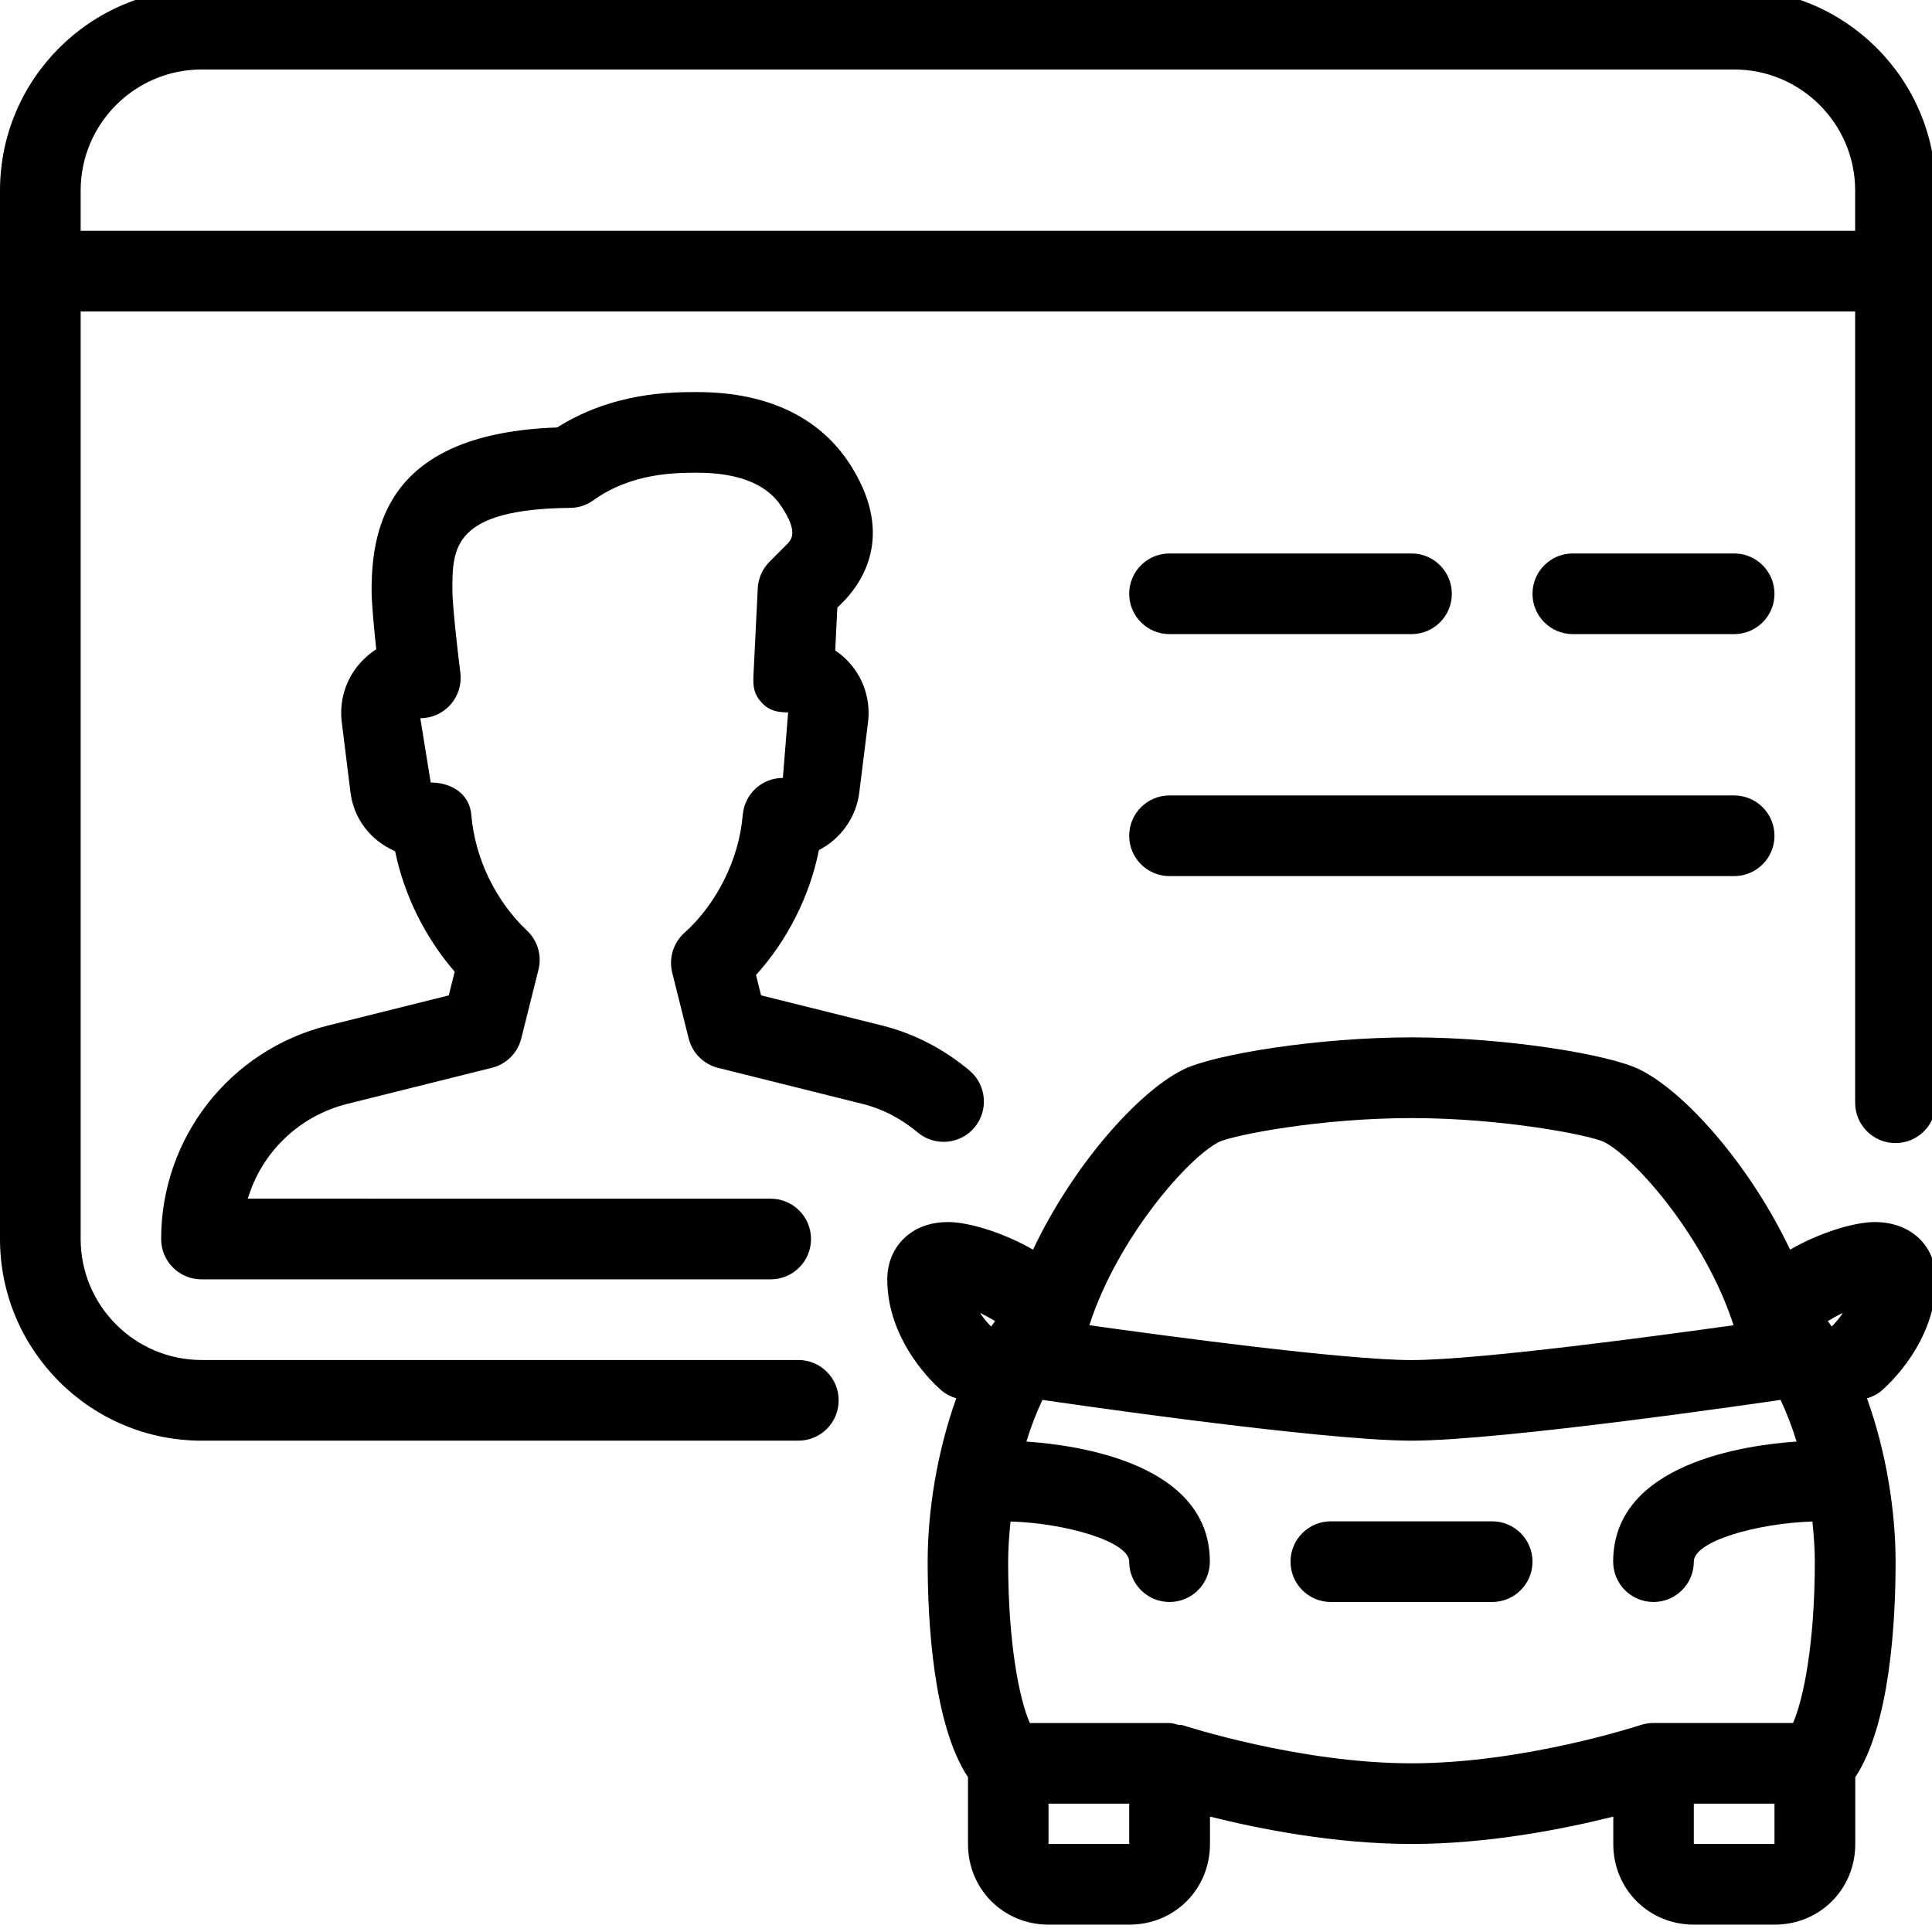 <!-- Generated by IcoMoon.io -->
<svg version="1.1" xmlns="http://www.w3.org/2000/svg" width="32" height="32" viewBox="0 0 32 32">
<title>driver-license</title>
<path d="M12.301 13.502c-0.057 0.72-0.428 1.467-0.965 1.949-0.183 0.164-0.262 0.418-0.202 0.659l0.273 1.091c0.060 0.239 0.246 0.426 0.486 0.486l2.393 0.597c0.33 0.081 0.637 0.241 0.914 0.473 0.283 0.236 0.704 0.2 0.942-0.084 0.235-0.283 0.198-0.704-0.084-0.942-0.433-0.362-0.919-0.612-1.447-0.745l-2.005-0.5-0.084-0.337c0.52-0.574 0.89-1.308 1.042-2.069 0.357-0.184 0.617-0.536 0.669-0.957l0.144-1.16c0.044-0.351-0.064-0.708-0.298-0.974-0.072-0.083-0.155-0.155-0.245-0.215l0.035-0.709 0.122-0.123c0.345-0.365 0.811-1.148 0.073-2.274-0.35-0.534-1.070-1.174-2.517-1.174-0.426 0-1.387 0-2.319 0.586-2.749 0.096-3.073 1.578-3.073 2.696 0 0.22 0.040 0.633 0.077 0.978-0.099 0.063-0.188 0.14-0.269 0.23-0.238 0.268-0.347 0.627-0.302 0.979l0.144 1.162c0.055 0.436 0.331 0.796 0.739 0.974 0.15 0.729 0.5 1.434 0.987 1.995l-0.098 0.393-2.005 0.5c-1.623 0.406-2.759 1.86-2.759 3.535 0 0.369 0.299 0.668 0.668 0.668h9.428c0.369 0 0.668-0.299 0.668-0.668s-0.299-0.668-0.668-0.668l-8.66-0.001c0.228-0.763 0.844-1.369 1.649-1.57l2.394-0.597c0.239-0.060 0.426-0.246 0.486-0.486l0.285-1.14c0.059-0.234-0.015-0.482-0.192-0.648-0.52-0.49-0.863-1.205-0.92-1.913-0.028-0.347-0.325-0.538-0.673-0.538l-0.172-1.065c0.192 0 0.374-0.083 0.501-0.226 0.127-0.146 0.186-0.335 0.162-0.526-0.051-0.403-0.132-1.131-0.132-1.368 0-0.691 0-1.344 1.953-1.364 0.136-0.001 0.27-0.044 0.382-0.126 0.636-0.456 1.368-0.456 1.72-0.456 1.026 0 1.305 0.428 1.403 0.57 0.271 0.417 0.16 0.534 0.085 0.614l-0.29 0.29c-0.118 0.118-0.187 0.274-0.195 0.44l-0.072 1.455c-0.008 0.182 0.013 0.307 0.139 0.441 0.124 0.132 0.254 0.158 0.436 0.16l-0.087 1.085c-0.349 0-0.637 0.267-0.665 0.616zM19.371 10.503h4.008c0.369 0 0.668-0.299 0.668-0.668s-0.299-0.668-0.668-0.668h-4.008c-0.369 0-0.668 0.299-0.668 0.668s0.299 0.668 0.668 0.668zM28.723-0.185h-25.383c-1.842 0-3.34 1.498-3.34 3.34v17.367c0 1.842 1.498 3.34 3.34 3.34h9.883c0.37 0 0.668-0.299 0.668-0.668s-0.299-0.668-0.668-0.668h-9.883c-1.105 0-2.004-0.899-2.004-2.004v-15.363h29.391v13.106c0 0.369 0.299 0.668 0.668 0.668s0.668-0.299 0.668-0.668v-15.11c0-1.842-1.498-3.34-3.34-3.34zM30.727 3.823h-29.391v-0.668c0-1.105 0.899-2.004 2.004-2.004h25.383c1.105 0 2.004 0.899 2.004 2.004v0.668zM28.723 10.503c0.369 0 0.668-0.299 0.668-0.668s-0.299-0.668-0.668-0.668h-2.672c-0.369 0-0.668 0.299-0.668 0.668s0.299 0.668 0.668 0.668h2.672zM32.063 21.19c0-0.558-0.416-0.949-1.010-0.949-0.335 0-0.91 0.172-1.404 0.457-0.653-1.379-1.722-2.601-2.488-2.982-0.506-0.253-2.231-0.534-3.782-0.534s-3.276 0.282-3.783 0.534c-0.763 0.381-1.832 1.603-2.486 2.982-0.496-0.285-1.070-0.457-1.405-0.457-0.254 0-0.472 0.065-0.647 0.198-0.232 0.175-0.362 0.442-0.362 0.751 0 1.042 0.808 1.765 0.902 1.844 0.072 0.061 0.155 0.1 0.241 0.127-0.319 0.886-0.474 1.869-0.474 2.705 0 0.998 0.092 2.7 0.668 3.57v1.106c0 0.749 0.586 1.336 1.336 1.336h1.336c0.749 0 1.336-0.586 1.336-1.336v-0.453c0.807 0.202 2.065 0.453 3.34 0.453s2.533-0.251 3.34-0.453v0.453c0 0.749 0.586 1.336 1.336 1.336h1.336c0.749 0 1.336-0.586 1.336-1.336v-1.106c0.576-0.87 0.668-2.572 0.668-3.57 0-0.836-0.155-1.82-0.474-2.705 0.085-0.025 0.168-0.064 0.241-0.127 0.094-0.079 0.902-0.802 0.902-1.844zM20.19 18.914c0.25-0.115 1.675-0.395 3.189-0.395s2.939 0.281 3.185 0.393c0.506 0.254 1.682 1.586 2.149 3.038-1.256 0.176-4.224 0.577-5.334 0.577s-4.080-0.401-5.336-0.577c0.468-1.452 1.643-2.784 2.147-3.035zM16.417 21.972c-0.043-0.043-0.108-0.112-0.186-0.226 0.088 0.041 0.172 0.088 0.251 0.135-0.021 0.031-0.044 0.059-0.066 0.091zM18.703 30.542h-1.336v-0.668h1.336v0.668zM29.391 30.542h-1.336v-0.668h1.336v0.668zM29.698 28.538h-2.311c-0.071 0-0.142 0.012-0.211 0.033-0.019 0.007-1.932 0.635-3.797 0.635s-3.778-0.628-3.797-0.633c-0.023-0.007-0.045-0.001-0.068-0.005-0.047-0.011-0.092-0.029-0.143-0.029h-2.314c-0.175-0.399-0.359-1.32-0.359-2.671 0-0.212 0.016-0.438 0.040-0.667 0.898 0.025 1.965 0.329 1.965 0.665 0 0.369 0.299 0.668 0.668 0.668s0.668-0.299 0.668-0.668c0-1.633-2.204-1.933-3.039-1.989 0.075-0.244 0.164-0.474 0.266-0.691 0.001 0 0.003 0.001 0.004 0.001 0.187 0.028 4.597 0.675 6.109 0.675s5.922-0.647 6.109-0.675c0.001 0 0.001-0.001 0.003-0.001 0.102 0.216 0.191 0.446 0.266 0.691-0.835 0.056-3.038 0.358-3.038 1.989 0 0.369 0.299 0.668 0.668 0.668s0.668-0.299 0.668-0.668c0-0.343 1.061-0.637 1.964-0.665 0.024 0.228 0.040 0.454 0.040 0.665 0 1.352-0.186 2.272-0.361 2.672zM30.339 21.971c-0.021-0.031-0.043-0.060-0.065-0.090 0.079-0.047 0.164-0.095 0.251-0.136-0.066 0.099-0.132 0.172-0.186 0.226zM19.371 14.511h9.352c0.369 0 0.668-0.299 0.668-0.668s-0.299-0.668-0.668-0.668h-9.352c-0.369 0-0.668 0.299-0.668 0.668s0.299 0.668 0.668 0.668zM24.715 25.198h-2.672c-0.369 0-0.668 0.299-0.668 0.668s0.299 0.668 0.668 0.668h2.672c0.369 0 0.668-0.299 0.668-0.668s-0.299-0.668-0.668-0.668z"></path>
</svg>
